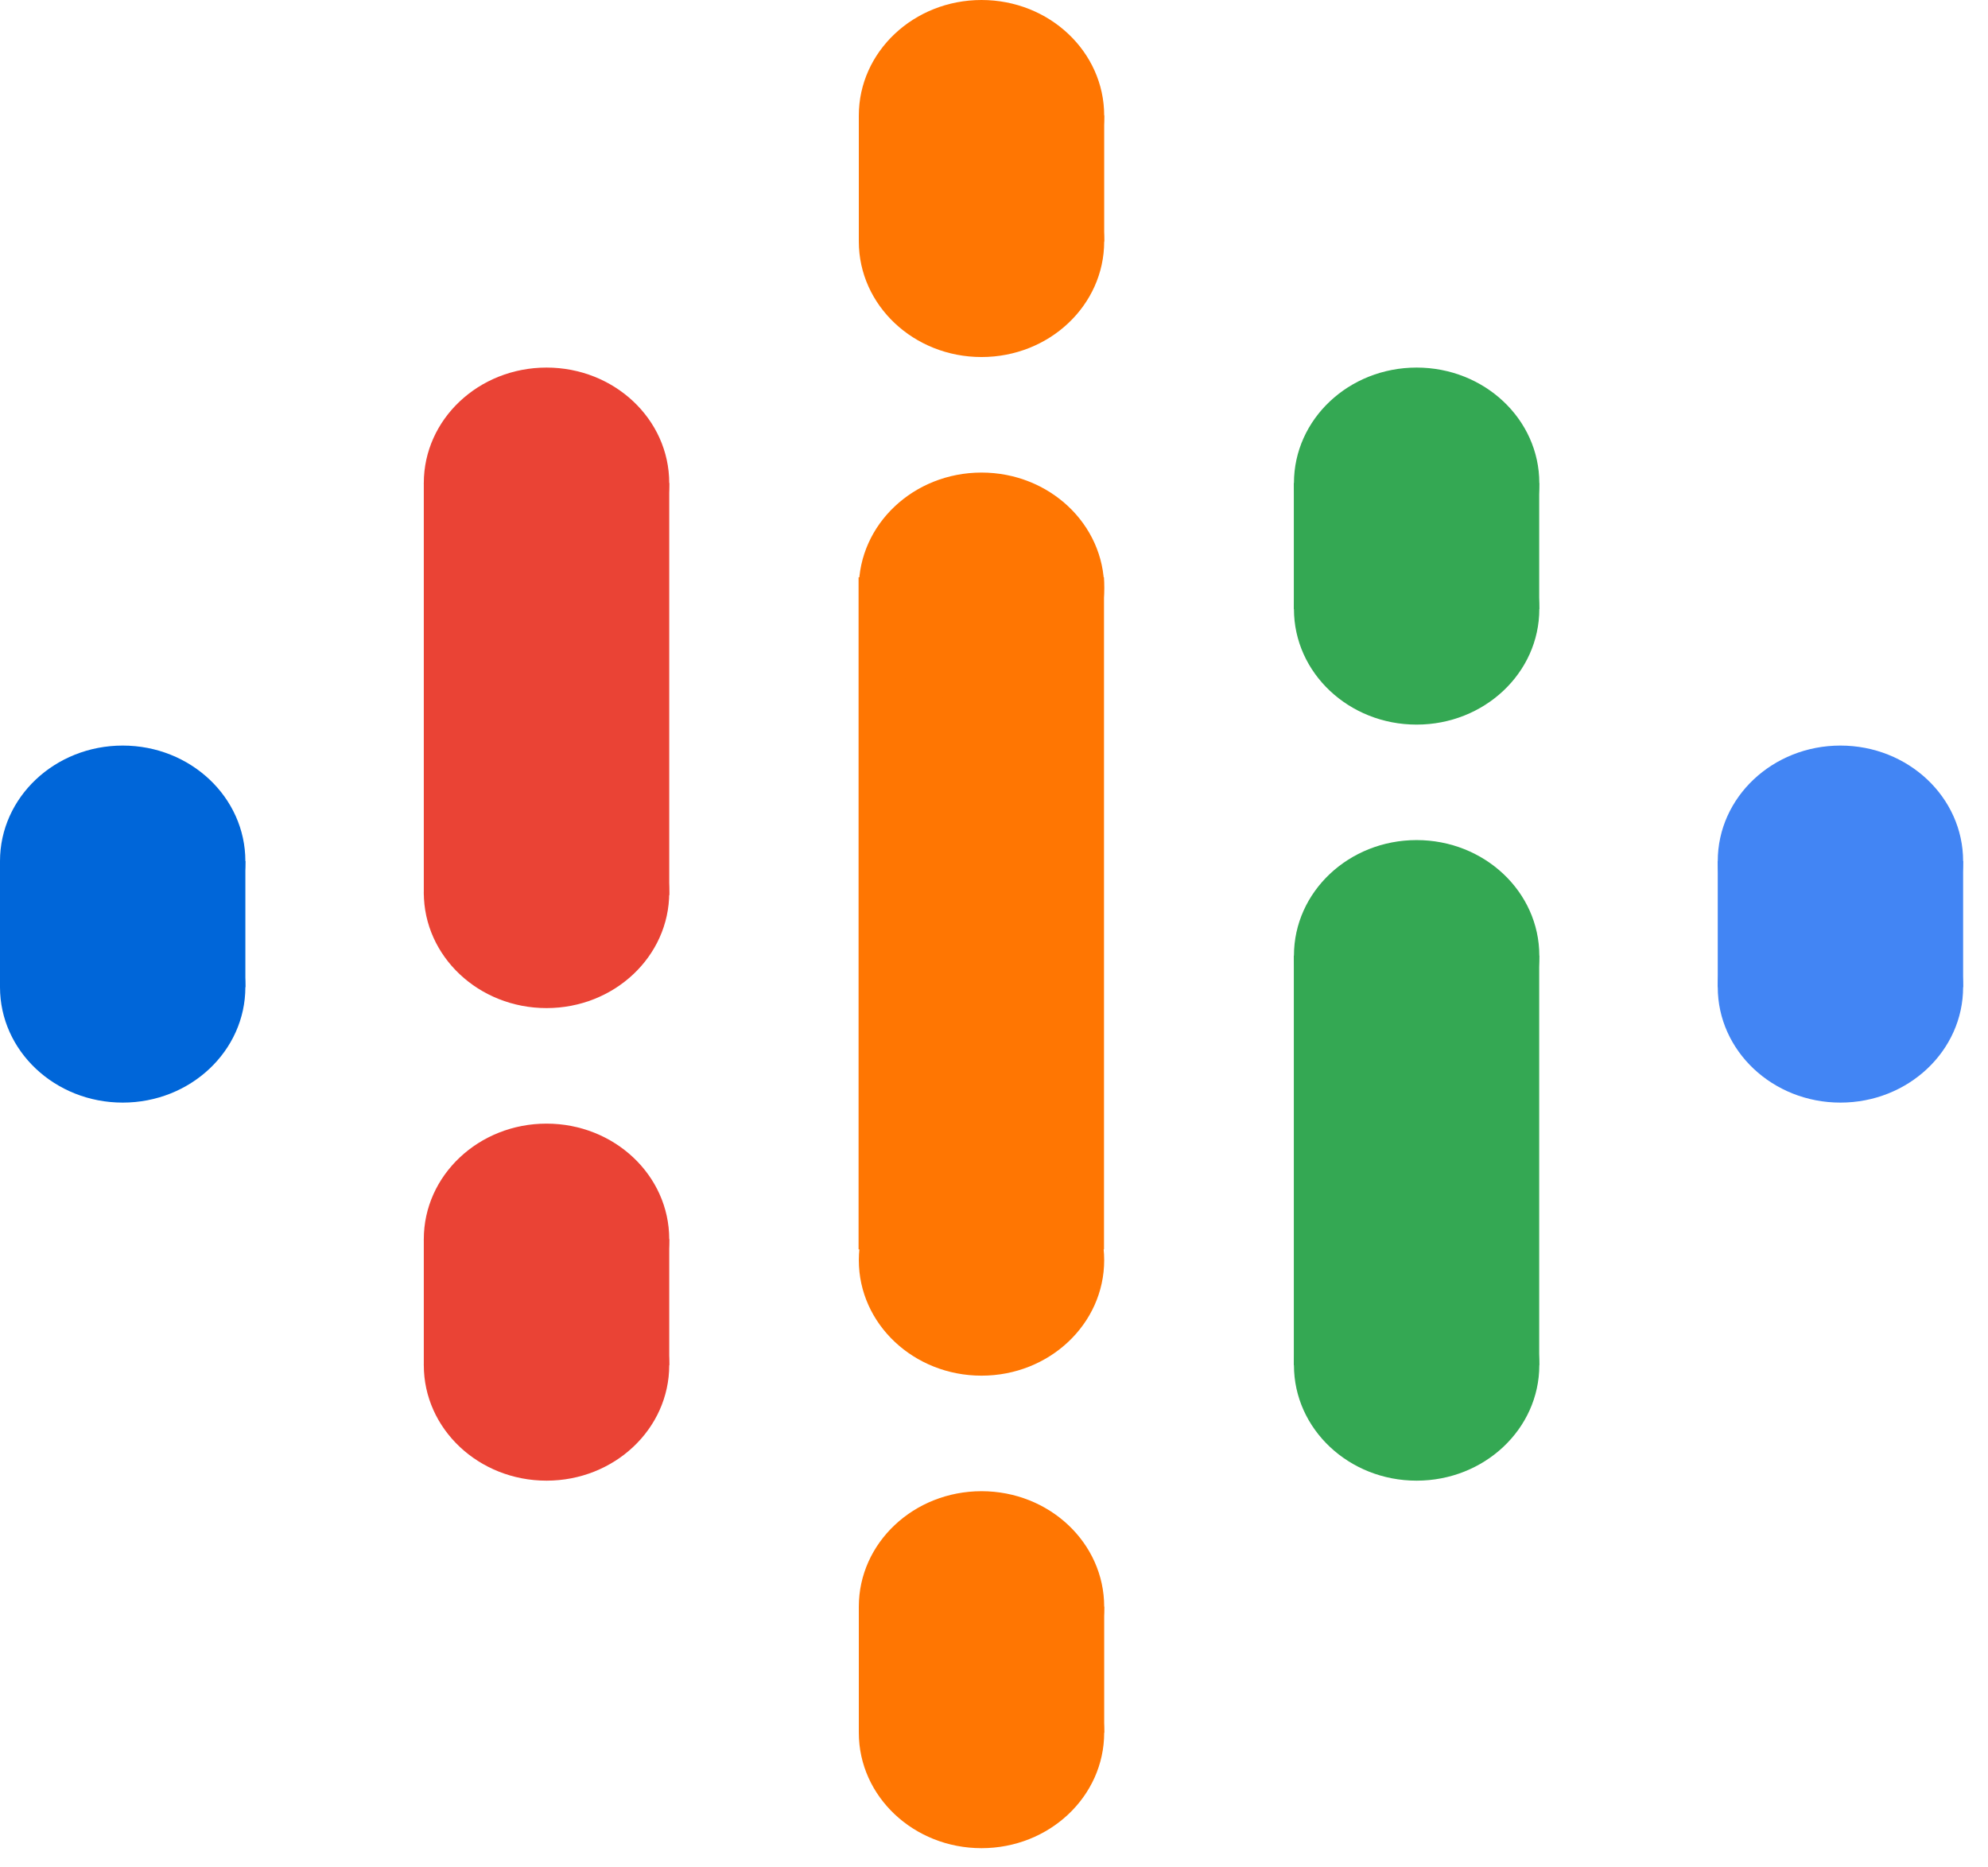 <svg width="33" height="31" viewBox="0 0 33 31" fill="none" xmlns="http://www.w3.org/2000/svg">
<path d="M14.252 9.584V14.234V16.092V20.741H18.326V16.092V14.234V9.584H14.252Z" fill="#FF7602"/>
<path d="M2.037 16.212C3.162 16.212 4.073 15.354 4.073 14.295C4.073 13.236 3.162 12.377 2.037 12.377C0.912 12.377 0 13.236 0 14.295C0 15.354 0.912 16.212 2.037 16.212Z" fill="#0066D9"/>
<path d="M2.037 18.304C3.162 18.304 4.073 17.446 4.073 16.387C4.073 15.328 3.162 14.469 2.037 14.469C0.912 14.469 0 15.328 0 16.387C0 17.446 0.912 18.304 2.037 18.304Z" fill="#0066D9"/>
<path d="M4.073 14.295H0V16.387H4.073V14.295Z" fill="#0066D9"/>
<path d="M30.55 18.304C31.675 18.304 32.587 17.446 32.587 16.387C32.587 15.328 31.675 14.469 30.55 14.469C29.426 14.469 28.514 15.328 28.514 16.387C28.514 17.446 29.426 18.304 30.55 18.304Z" fill="#4285F4"/>
<path d="M30.55 16.212C31.675 16.212 32.587 15.354 32.587 14.295C32.587 13.236 31.675 12.377 30.55 12.377C29.426 12.377 28.514 13.236 28.514 14.295C28.514 15.354 29.426 16.212 30.55 16.212Z" fill="#4285F4"/>
<path d="M28.514 16.387H32.587V14.295H28.514V16.387Z" fill="#4285F4"/>
<path d="M9.072 22.488C10.197 22.488 11.109 21.63 11.109 20.571C11.109 19.512 10.197 18.653 9.072 18.653C7.947 18.653 7.035 19.512 7.035 20.571C7.035 21.63 7.947 22.488 9.072 22.488Z" fill="#EA4335"/>
<path d="M9.072 24.58C10.197 24.58 11.109 23.722 11.109 22.663C11.109 21.604 10.197 20.745 9.072 20.745C7.947 20.745 7.035 21.604 7.035 22.663C7.035 23.722 7.947 24.58 9.072 24.58Z" fill="#EA4335"/>
<path d="M11.109 20.571H7.035V22.663H11.109V20.571Z" fill="#EA4335"/>
<path d="M9.072 9.937C10.197 9.937 11.109 9.078 11.109 8.019C11.109 6.96 10.197 6.102 9.072 6.102C7.947 6.102 7.035 6.96 7.035 8.019C7.035 9.078 7.947 9.937 9.072 9.937Z" fill="#EA4335"/>
<path d="M9.072 16.735C10.197 16.735 11.109 15.877 11.109 14.818C11.109 13.758 10.197 12.9 9.072 12.9C7.947 12.9 7.035 13.758 7.035 14.818C7.035 15.877 7.947 16.735 9.072 16.735Z" fill="#EA4335"/>
<path d="M11.109 8.019H7.035V14.861H11.109V8.019Z" fill="#EA4335"/>
<path d="M23.515 12.029C24.64 12.029 25.552 11.17 25.552 10.111C25.552 9.052 24.64 8.193 23.515 8.193C22.39 8.193 21.479 9.052 21.479 10.111C21.479 11.17 22.39 12.029 23.515 12.029Z" fill="#34A853"/>
<path d="M23.515 9.937C24.64 9.937 25.552 9.078 25.552 8.019C25.552 6.96 24.64 6.102 23.515 6.102C22.39 6.102 21.479 6.96 21.479 8.019C21.479 9.078 22.39 9.937 23.515 9.937Z" fill="#34A853"/>
<path d="M21.477 10.111H25.55V8.019H21.477V10.111Z" fill="#34A853"/>
<path d="M16.293 5.927C17.418 5.927 18.329 5.068 18.329 4.009C18.329 2.95 17.418 2.092 16.293 2.092C15.168 2.092 14.256 2.95 14.256 4.009C14.256 5.068 15.168 5.927 16.293 5.927Z" fill="#FF7602"/>
<path d="M16.293 3.835C17.418 3.835 18.329 2.977 18.329 1.918C18.329 0.859 17.418 0 16.293 0C15.168 0 14.256 0.859 14.256 1.918C14.256 2.977 15.168 3.835 16.293 3.835Z" fill="#FF7602"/>
<path d="M14.256 4.009H18.329V1.917H14.256V4.009Z" fill="#FF7602"/>
<path d="M16.293 30.681C17.418 30.681 18.329 29.823 18.329 28.764C18.329 27.705 17.418 26.846 16.293 26.846C15.168 26.846 14.256 27.705 14.256 28.764C14.256 29.823 15.168 30.681 16.293 30.681Z" fill="#FF7602"/>
<path d="M16.293 28.59C17.418 28.59 18.329 27.732 18.329 26.672C18.329 25.613 17.418 24.755 16.293 24.755C15.168 24.755 14.256 25.613 14.256 26.672C14.256 27.732 15.168 28.59 16.293 28.59Z" fill="#FF7602"/>
<path d="M14.256 28.764H18.329V26.672H14.256V28.764Z" fill="#FF7602"/>
<path d="M23.515 24.58C24.64 24.58 25.552 23.722 25.552 22.663C25.552 21.604 24.64 20.745 23.515 20.745C22.39 20.745 21.479 21.604 21.479 22.663C21.479 23.722 22.39 24.58 23.515 24.58Z" fill="#34A853"/>
<path d="M23.515 17.782C24.64 17.782 25.552 16.923 25.552 15.864C25.552 14.805 24.64 13.946 23.515 13.946C22.39 13.946 21.479 14.805 21.479 15.864C21.479 16.923 22.39 17.782 23.515 17.782Z" fill="#34A853"/>
<path d="M21.477 22.663H25.55V15.864H21.477V22.663Z" fill="#34A853"/>
<path d="M16.293 11.68C17.418 11.68 18.329 10.821 18.329 9.762C18.329 8.703 17.418 7.845 16.293 7.845C15.168 7.845 14.256 8.703 14.256 9.762C14.256 10.821 15.168 11.68 16.293 11.68Z" fill="#FF7602"/>
<path d="M16.293 22.837C17.418 22.837 18.329 21.979 18.329 20.92C18.329 19.86 17.418 19.002 16.293 19.002C15.168 19.002 14.256 19.86 14.256 20.92C14.256 21.979 15.168 22.837 16.293 22.837Z" fill="#FF7602"/>
</svg>
